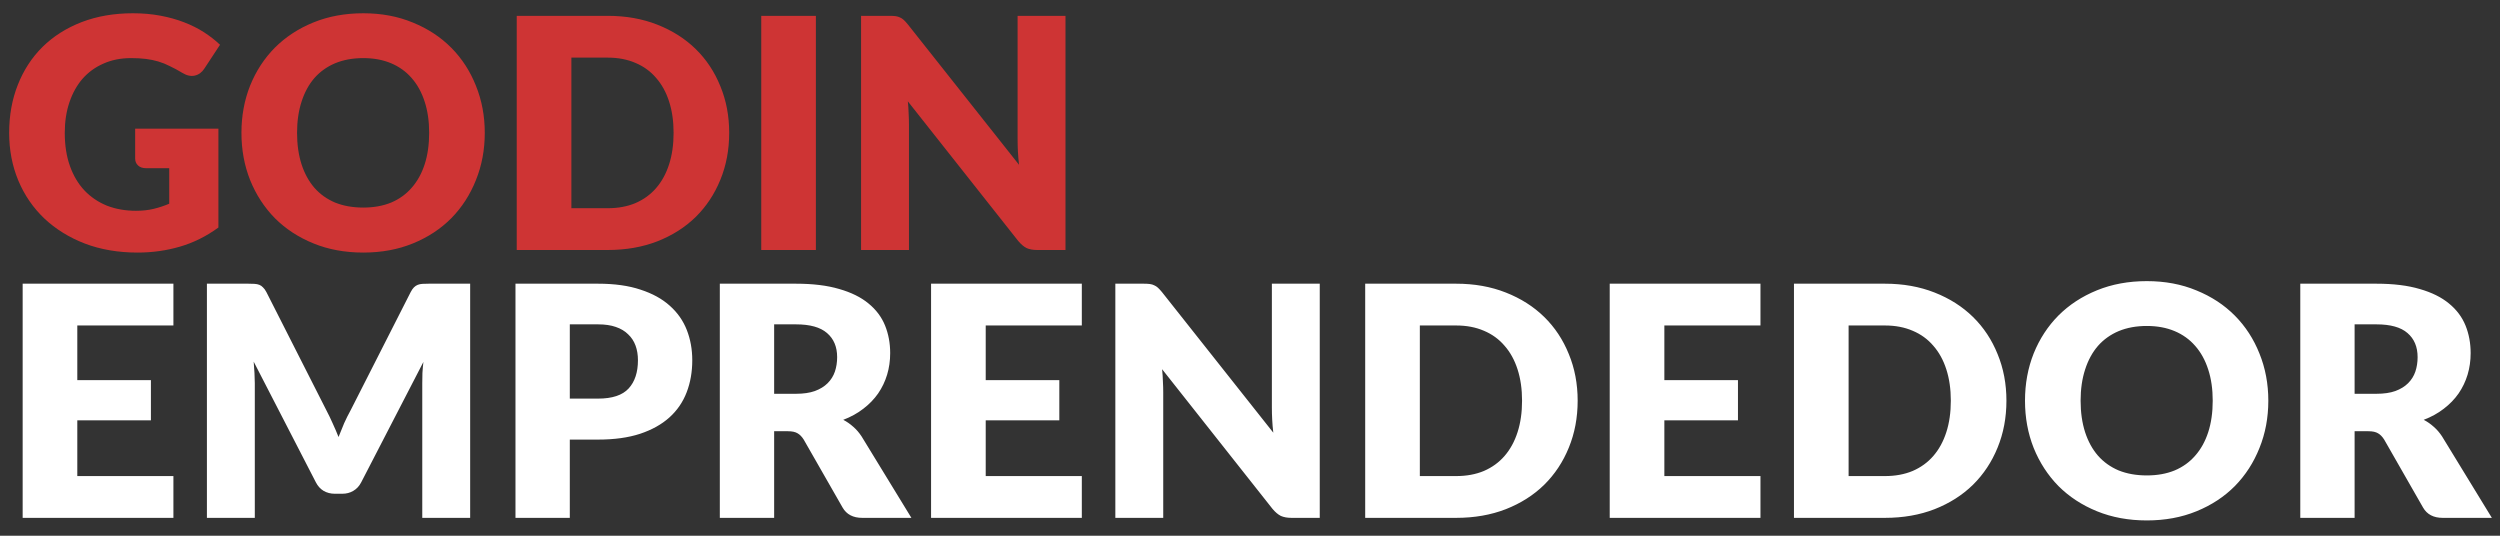<svg width="140" height="30" viewBox="0 0 140 30" fill="none" xmlns="http://www.w3.org/2000/svg">
<rect x="0" y="0" width="140" height="30" fill="#333333" stroke="none"/>
<path d="M7.569 7.205H12.231V12.74C11.559 13.232 10.842 13.589 10.08 13.811C9.324 14.033 8.532 14.144 7.704 14.144C6.624 14.144 5.64 13.976 4.752 13.64C3.87 13.298 3.114 12.83 2.484 12.236C1.854 11.636 1.368 10.928 1.026 10.112C0.684 9.29 0.513 8.399 0.513 7.439C0.513 6.461 0.675 5.564 0.999 4.748C1.323 3.926 1.785 3.218 2.385 2.624C2.991 2.03 3.72 1.568 4.572 1.238C5.43 0.908 6.387 0.743 7.443 0.743C7.989 0.743 8.502 0.788 8.982 0.878C9.462 0.968 9.903 1.091 10.305 1.247C10.713 1.403 11.085 1.589 11.421 1.805C11.757 2.021 12.057 2.255 12.321 2.507L11.439 3.848C11.301 4.058 11.121 4.187 10.899 4.235C10.683 4.283 10.449 4.229 10.197 4.073C9.957 3.929 9.729 3.806 9.513 3.704C9.303 3.596 9.087 3.509 8.865 3.443C8.643 3.377 8.409 3.329 8.163 3.299C7.917 3.269 7.641 3.254 7.335 3.254C6.765 3.254 6.252 3.356 5.796 3.56C5.34 3.758 4.95 4.04 4.626 4.406C4.308 4.772 4.062 5.213 3.888 5.729C3.714 6.239 3.627 6.809 3.627 7.439C3.627 8.135 3.723 8.753 3.915 9.293C4.107 9.833 4.377 10.289 4.725 10.661C5.079 11.033 5.499 11.318 5.985 11.516C6.477 11.708 7.02 11.804 7.614 11.804C7.98 11.804 8.31 11.768 8.604 11.696C8.904 11.624 9.195 11.528 9.477 11.408V9.419H8.181C7.989 9.419 7.839 9.368 7.731 9.266C7.623 9.164 7.569 9.035 7.569 8.879V7.205ZM27.147 7.439C27.147 8.387 26.982 9.269 26.652 10.085C26.328 10.901 25.869 11.612 25.275 12.218C24.681 12.818 23.964 13.289 23.124 13.631C22.29 13.973 21.363 14.144 20.343 14.144C19.323 14.144 18.393 13.973 17.553 13.631C16.713 13.289 15.993 12.818 15.393 12.218C14.799 11.612 14.337 10.901 14.007 10.085C13.683 9.269 13.521 8.387 13.521 7.439C13.521 6.491 13.683 5.609 14.007 4.793C14.337 3.977 14.799 3.269 15.393 2.669C15.993 2.069 16.713 1.598 17.553 1.256C18.393 0.914 19.323 0.743 20.343 0.743C21.363 0.743 22.29 0.917 23.124 1.265C23.964 1.607 24.681 2.078 25.275 2.678C25.869 3.278 26.328 3.986 26.652 4.802C26.982 5.618 27.147 6.497 27.147 7.439ZM24.033 7.439C24.033 6.791 23.949 6.209 23.781 5.693C23.613 5.171 23.37 4.73 23.052 4.37C22.74 4.01 22.356 3.734 21.9 3.542C21.444 3.35 20.925 3.254 20.343 3.254C19.755 3.254 19.23 3.35 18.768 3.542C18.312 3.734 17.925 4.01 17.607 4.37C17.295 4.73 17.055 5.171 16.887 5.693C16.719 6.209 16.635 6.791 16.635 7.439C16.635 8.093 16.719 8.681 16.887 9.203C17.055 9.719 17.295 10.157 17.607 10.517C17.925 10.877 18.312 11.153 18.768 11.345C19.23 11.531 19.755 11.624 20.343 11.624C20.925 11.624 21.444 11.531 21.9 11.345C22.356 11.153 22.74 10.877 23.052 10.517C23.37 10.157 23.613 9.719 23.781 9.203C23.949 8.681 24.033 8.093 24.033 7.439ZM40.835 7.439C40.835 8.387 40.67 9.263 40.34 10.067C40.016 10.865 39.557 11.558 38.963 12.146C38.369 12.728 37.652 13.184 36.812 13.514C35.978 13.838 35.051 14 34.031 14H28.937V0.887H34.031C35.051 0.887 35.978 1.052 36.812 1.382C37.652 1.712 38.369 2.168 38.963 2.75C39.557 3.332 40.016 4.025 40.34 4.829C40.67 5.627 40.835 6.497 40.835 7.439ZM37.721 7.439C37.721 6.791 37.637 6.206 37.469 5.684C37.301 5.162 37.058 4.721 36.74 4.361C36.428 3.995 36.044 3.716 35.588 3.524C35.132 3.326 34.613 3.227 34.031 3.227H31.997V11.66H34.031C34.613 11.66 35.132 11.564 35.588 11.372C36.044 11.174 36.428 10.895 36.74 10.535C37.058 10.169 37.301 9.725 37.469 9.203C37.637 8.681 37.721 8.093 37.721 7.439ZM45.69 14H42.63V0.887H45.69V14ZM59.668 0.887V14H58.084C57.85 14 57.652 13.964 57.49 13.892C57.334 13.814 57.178 13.682 57.022 13.496L50.839 5.675C50.863 5.909 50.878 6.137 50.884 6.359C50.896 6.575 50.902 6.779 50.902 6.971V14H48.22V0.887H49.822C49.954 0.887 50.065 0.893 50.155 0.905C50.245 0.917 50.326 0.941 50.398 0.977C50.47 1.007 50.539 1.052 50.605 1.112C50.671 1.172 50.746 1.253 50.83 1.355L57.067 9.23C57.037 8.978 57.016 8.735 57.004 8.501C56.992 8.261 56.986 8.036 56.986 7.826V0.887H59.668Z" fill="#CE3434"/>
<path d="M4.329 18.227V21.287H8.451V23.537H4.329V26.66H9.711V29H1.269V15.887H9.711V18.227H4.329ZM26.329 15.887V29H23.647V21.458C23.647 21.284 23.65 21.095 23.656 20.891C23.668 20.687 23.686 20.48 23.71 20.27L20.227 27.011C20.119 27.221 19.972 27.38 19.786 27.488C19.606 27.596 19.399 27.65 19.165 27.65H18.751C18.517 27.65 18.307 27.596 18.121 27.488C17.941 27.38 17.797 27.221 17.689 27.011L14.206 20.252C14.224 20.468 14.239 20.681 14.251 20.891C14.263 21.095 14.269 21.284 14.269 21.458V29H11.587V15.887H13.909C14.041 15.887 14.155 15.89 14.251 15.896C14.353 15.902 14.443 15.92 14.521 15.95C14.599 15.98 14.668 16.028 14.728 16.094C14.794 16.154 14.857 16.241 14.917 16.355L18.292 23.006C18.412 23.234 18.526 23.471 18.634 23.717C18.748 23.963 18.856 24.215 18.958 24.473C19.06 24.209 19.165 23.951 19.273 23.699C19.387 23.447 19.507 23.207 19.633 22.979L22.999 16.355C23.059 16.241 23.119 16.154 23.179 16.094C23.245 16.028 23.317 15.98 23.395 15.95C23.473 15.92 23.56 15.902 23.656 15.896C23.758 15.89 23.875 15.887 24.007 15.887H26.329ZM33.493 22.322C34.285 22.322 34.855 22.133 35.203 21.755C35.551 21.377 35.725 20.849 35.725 20.171C35.725 19.871 35.68 19.598 35.59 19.352C35.5 19.106 35.362 18.896 35.176 18.722C34.996 18.542 34.765 18.404 34.483 18.308C34.207 18.212 33.877 18.164 33.493 18.164H31.909V22.322H33.493ZM33.493 15.887C34.417 15.887 35.209 15.998 35.869 16.22C36.535 16.436 37.081 16.736 37.507 17.12C37.939 17.504 38.257 17.957 38.461 18.479C38.665 19.001 38.767 19.565 38.767 20.171C38.767 20.825 38.662 21.425 38.452 21.971C38.242 22.517 37.921 22.985 37.489 23.375C37.057 23.765 36.508 24.071 35.842 24.293C35.182 24.509 34.399 24.617 33.493 24.617H31.909V29H28.867V15.887H33.493ZM44.576 22.052C44.99 22.052 45.341 22.001 45.629 21.899C45.923 21.791 46.163 21.644 46.349 21.458C46.535 21.272 46.67 21.056 46.754 20.81C46.838 20.558 46.88 20.288 46.88 20C46.88 19.424 46.691 18.974 46.313 18.65C45.941 18.326 45.362 18.164 44.576 18.164H43.352V22.052H44.576ZM51.038 29H48.284C47.774 29 47.408 28.808 47.186 28.424L45.008 24.617C44.906 24.455 44.792 24.338 44.666 24.266C44.54 24.188 44.36 24.149 44.126 24.149H43.352V29H40.31V15.887H44.576C45.524 15.887 46.331 15.986 46.997 16.184C47.669 16.376 48.215 16.646 48.635 16.994C49.061 17.342 49.37 17.753 49.562 18.227C49.754 18.701 49.85 19.217 49.85 19.775C49.85 20.201 49.793 20.603 49.679 20.981C49.565 21.359 49.397 21.71 49.175 22.034C48.953 22.352 48.677 22.637 48.347 22.889C48.023 23.141 47.648 23.348 47.222 23.51C47.42 23.612 47.606 23.741 47.78 23.897C47.954 24.047 48.11 24.227 48.248 24.437L51.038 29ZM55.2 18.227V21.287H59.322V23.537H55.2V26.66H60.582V29H52.14V15.887H60.582V18.227H55.2ZM73.906 15.887V29H72.323C72.088 29 71.891 28.964 71.728 28.892C71.573 28.814 71.416 28.682 71.26 28.496L65.078 20.675C65.102 20.909 65.117 21.137 65.123 21.359C65.135 21.575 65.141 21.779 65.141 21.971V29H62.459V15.887H64.061C64.192 15.887 64.303 15.893 64.394 15.905C64.484 15.917 64.564 15.941 64.636 15.977C64.709 16.007 64.778 16.052 64.844 16.112C64.909 16.172 64.984 16.253 65.069 16.355L71.305 24.23C71.275 23.978 71.254 23.735 71.243 23.501C71.231 23.261 71.225 23.036 71.225 22.826V15.887H73.906ZM88.349 22.439C88.349 23.387 88.184 24.263 87.854 25.067C87.53 25.865 87.071 26.558 86.477 27.146C85.883 27.728 85.166 28.184 84.326 28.514C83.492 28.838 82.565 29 81.545 29H76.451V15.887H81.545C82.565 15.887 83.492 16.052 84.326 16.382C85.166 16.712 85.883 17.168 86.477 17.75C87.071 18.332 87.53 19.025 87.854 19.829C88.184 20.627 88.349 21.497 88.349 22.439ZM85.235 22.439C85.235 21.791 85.151 21.206 84.983 20.684C84.815 20.162 84.572 19.721 84.254 19.361C83.942 18.995 83.558 18.716 83.102 18.524C82.646 18.326 82.127 18.227 81.545 18.227H79.511V26.66H81.545C82.127 26.66 82.646 26.564 83.102 26.372C83.558 26.174 83.942 25.895 84.254 25.535C84.572 25.169 84.815 24.725 84.983 24.203C85.151 23.681 85.235 23.093 85.235 22.439ZM93.204 18.227V21.287H97.326V23.537H93.204V26.66H98.586V29H90.144V15.887H98.586V18.227H93.204ZM112.36 22.439C112.36 23.387 112.195 24.263 111.865 25.067C111.541 25.865 111.082 26.558 110.488 27.146C109.894 27.728 109.177 28.184 108.337 28.514C107.503 28.838 106.576 29 105.556 29H100.462V15.887H105.556C106.576 15.887 107.503 16.052 108.337 16.382C109.177 16.712 109.894 17.168 110.488 17.75C111.082 18.332 111.541 19.025 111.865 19.829C112.195 20.627 112.36 21.497 112.36 22.439ZM109.246 22.439C109.246 21.791 109.162 21.206 108.994 20.684C108.826 20.162 108.583 19.721 108.265 19.361C107.953 18.995 107.569 18.716 107.113 18.524C106.657 18.326 106.138 18.227 105.556 18.227H103.522V26.66H105.556C106.138 26.66 106.657 26.564 107.113 26.372C107.569 26.174 107.953 25.895 108.265 25.535C108.583 25.169 108.826 24.725 108.994 24.203C109.162 23.681 109.246 23.093 109.246 22.439ZM127.026 22.439C127.026 23.387 126.861 24.269 126.531 25.085C126.207 25.901 125.748 26.612 125.154 27.218C124.56 27.818 123.843 28.289 123.003 28.631C122.169 28.973 121.242 29.144 120.222 29.144C119.202 29.144 118.272 28.973 117.432 28.631C116.592 28.289 115.872 27.818 115.272 27.218C114.678 26.612 114.216 25.901 113.886 25.085C113.562 24.269 113.4 23.387 113.4 22.439C113.4 21.491 113.562 20.609 113.886 19.793C114.216 18.977 114.678 18.269 115.272 17.669C115.872 17.069 116.592 16.598 117.432 16.256C118.272 15.914 119.202 15.743 120.222 15.743C121.242 15.743 122.169 15.917 123.003 16.265C123.843 16.607 124.56 17.078 125.154 17.678C125.748 18.278 126.207 18.986 126.531 19.802C126.861 20.618 127.026 21.497 127.026 22.439ZM123.912 22.439C123.912 21.791 123.828 21.209 123.66 20.693C123.492 20.171 123.249 19.73 122.931 19.37C122.619 19.01 122.235 18.734 121.779 18.542C121.323 18.35 120.804 18.254 120.222 18.254C119.634 18.254 119.109 18.35 118.647 18.542C118.191 18.734 117.804 19.01 117.486 19.37C117.174 19.73 116.934 20.171 116.766 20.693C116.598 21.209 116.514 21.791 116.514 22.439C116.514 23.093 116.598 23.681 116.766 24.203C116.934 24.719 117.174 25.157 117.486 25.517C117.804 25.877 118.191 26.153 118.647 26.345C119.109 26.531 119.634 26.624 120.222 26.624C120.804 26.624 121.323 26.531 121.779 26.345C122.235 26.153 122.619 25.877 122.931 25.517C123.249 25.157 123.492 24.719 123.66 24.203C123.828 23.681 123.912 23.093 123.912 22.439ZM133.082 22.052C133.496 22.052 133.847 22.001 134.135 21.899C134.429 21.791 134.669 21.644 134.855 21.458C135.041 21.272 135.176 21.056 135.26 20.81C135.344 20.558 135.386 20.288 135.386 20C135.386 19.424 135.197 18.974 134.819 18.65C134.447 18.326 133.868 18.164 133.082 18.164H131.858V22.052H133.082ZM139.544 29H136.79C136.28 29 135.914 28.808 135.692 28.424L133.514 24.617C133.412 24.455 133.298 24.338 133.172 24.266C133.046 24.188 132.866 24.149 132.632 24.149H131.858V29H128.816V15.887H133.082C134.03 15.887 134.837 15.986 135.503 16.184C136.175 16.376 136.721 16.646 137.141 16.994C137.567 17.342 137.876 17.753 138.068 18.227C138.26 18.701 138.356 19.217 138.356 19.775C138.356 20.201 138.299 20.603 138.185 20.981C138.071 21.359 137.903 21.71 137.681 22.034C137.459 22.352 137.183 22.637 136.853 22.889C136.529 23.141 136.154 23.348 135.728 23.51C135.926 23.612 136.112 23.741 136.286 23.897C136.46 24.047 136.616 24.227 136.754 24.437L139.544 29Z" fill="white"/>
</svg>
